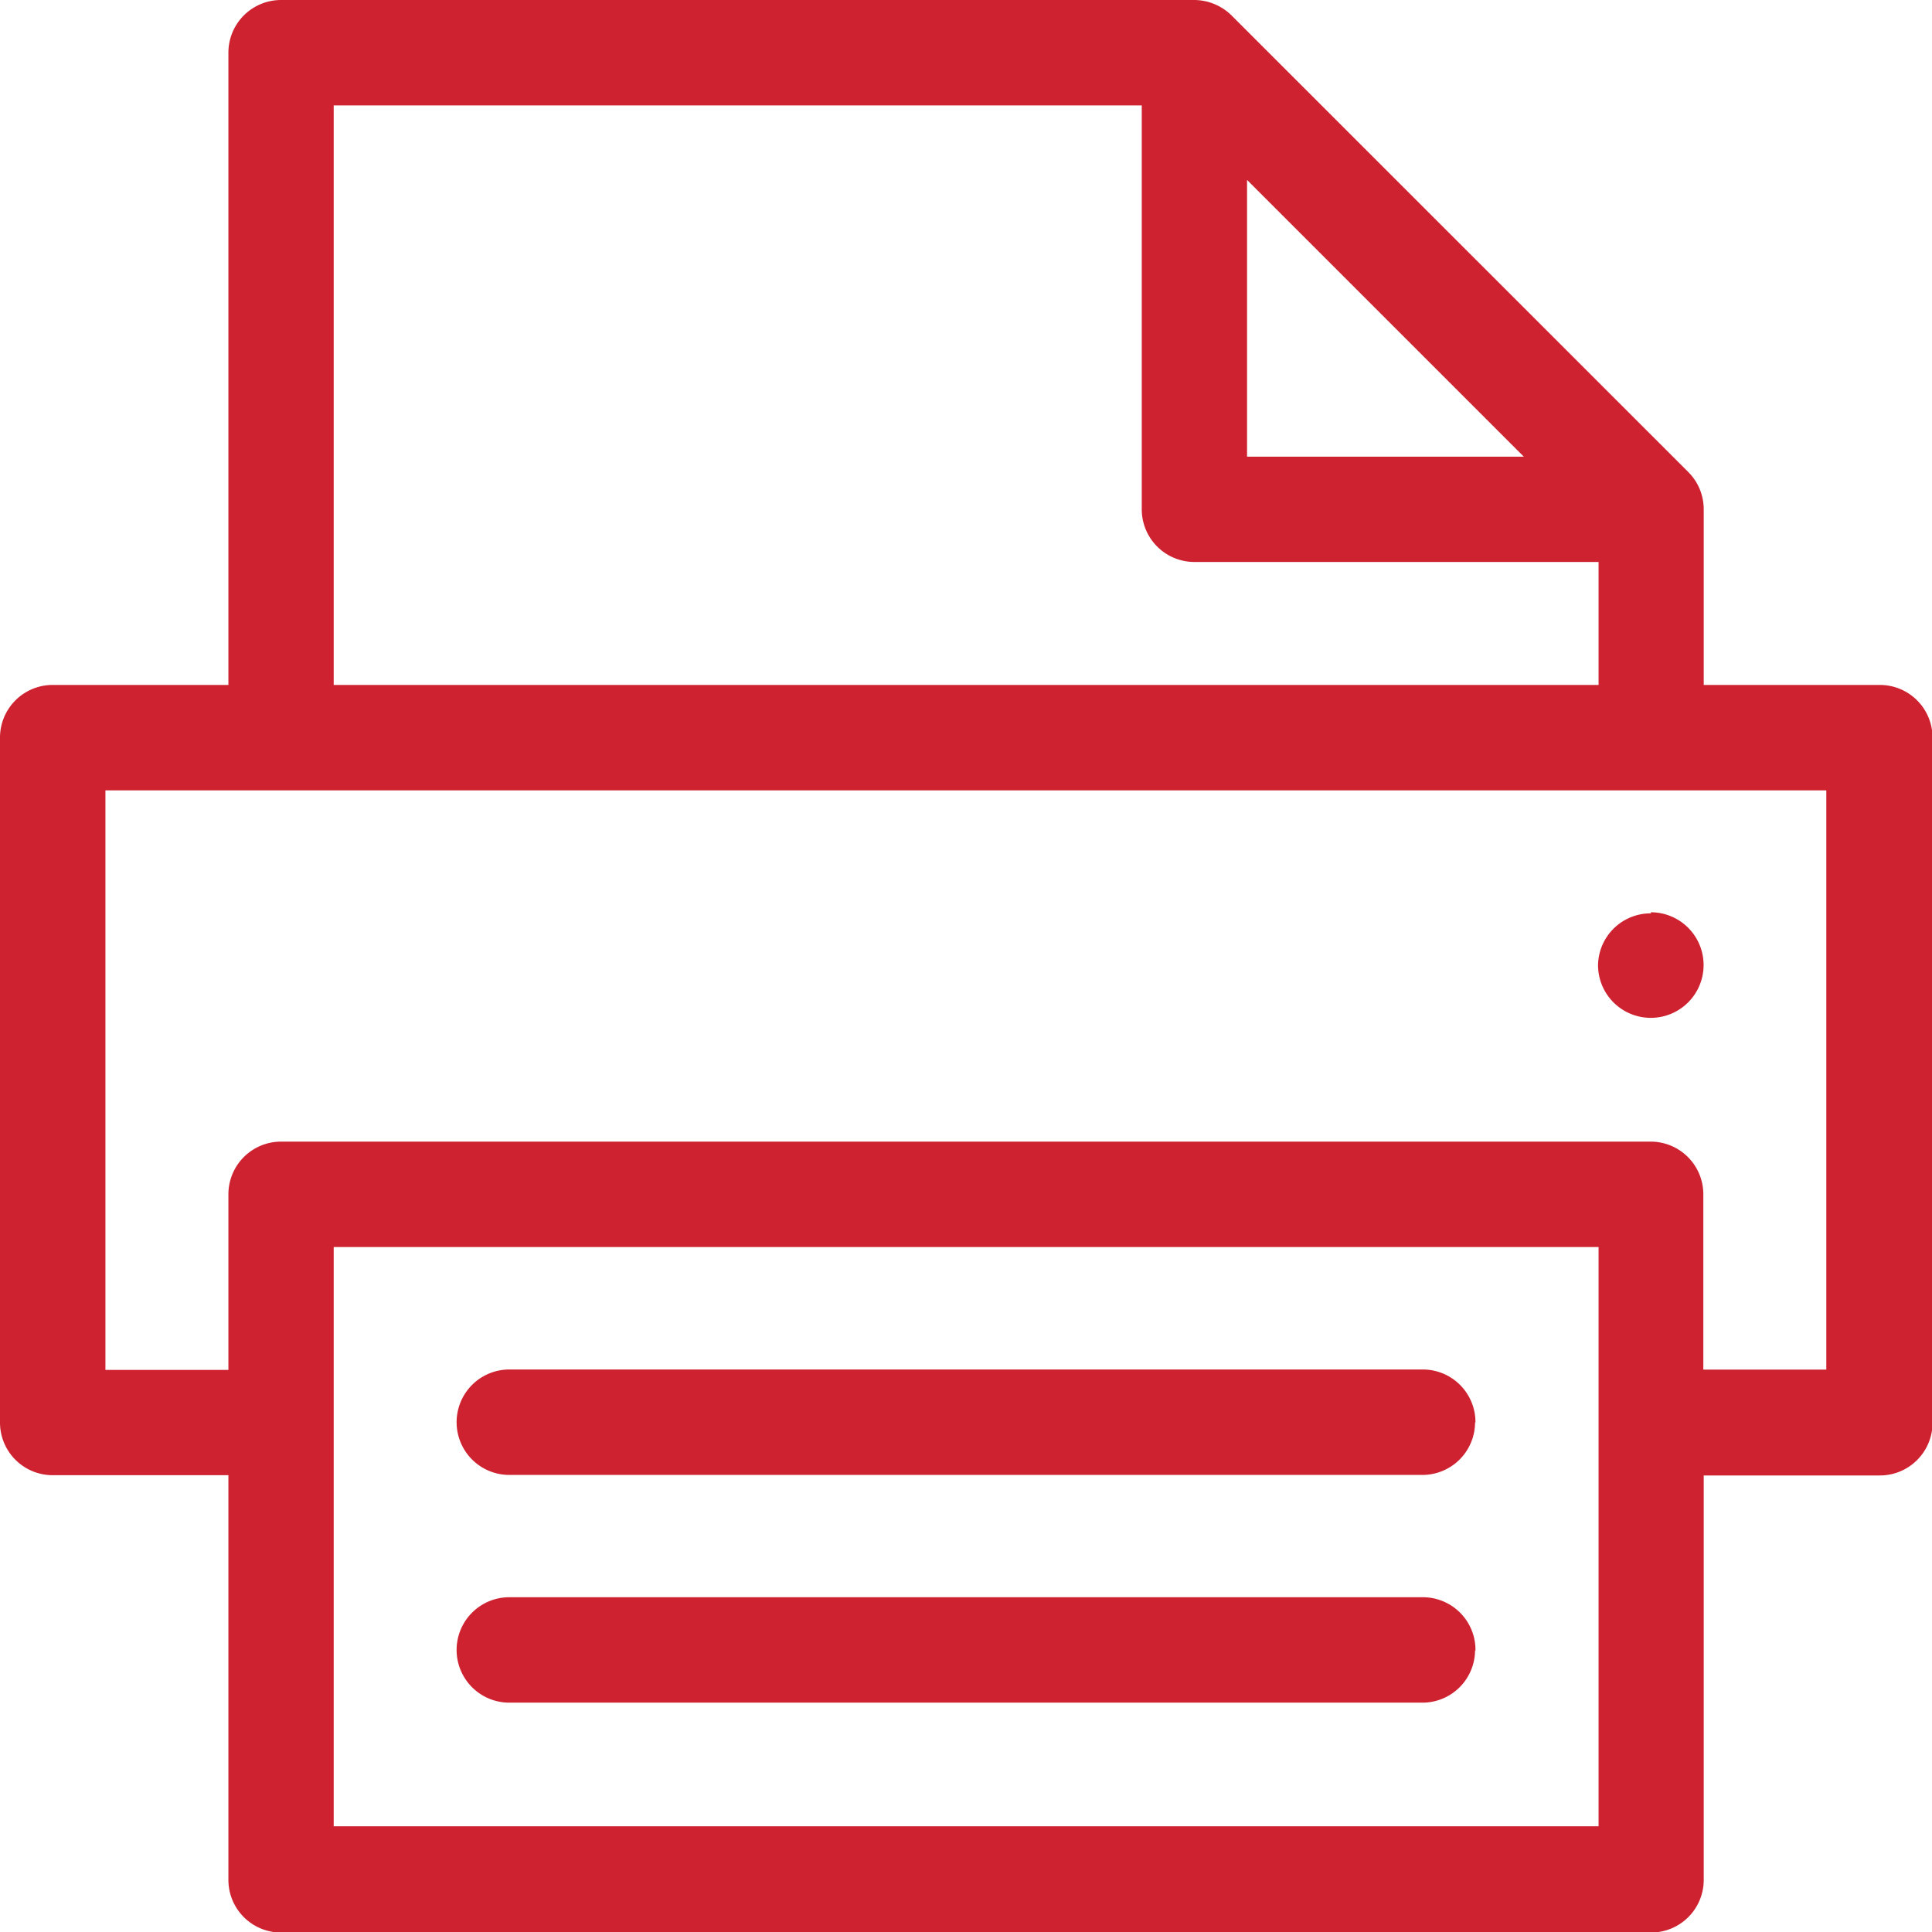 <svg xmlns="http://www.w3.org/2000/svg" width="14.422" height="14.423" viewBox="0 0 14.422 14.423"><defs><style>.a{fill:#ce2230;}</style></defs><path class="a" d="M19.7,10.78H18.385V9.469a.4.4,0,0,0-.03-.151.393.393,0,0,0-.085-.127L14.861,5.783a.4.4,0,0,0-.278-.116H7.765a.393.393,0,0,0-.393.393v4.72H6.06a.393.393,0,0,0-.393.393v5.113a.393.393,0,0,0,.393.393H7.372V19.7a.393.393,0,0,0,.393.393H17.992a.393.393,0,0,0,.393-.393V16.681H19.7a.393.393,0,0,0,.393-.393V11.174A.393.393,0,0,0,19.7,10.78ZM14.976,7.01l2.066,2.066H14.976ZM8.158,6.454H14.19V9.469a.393.393,0,0,0,.393.393H17.6v.918H8.158ZM17.6,19.3H8.158V14.976H17.6Zm1.7-3.409h-.918V14.582a.393.393,0,0,0-.393-.393H7.765a.393.393,0,0,0-.393.393v1.311H6.454V11.567H19.3Zm-2.622.393a.393.393,0,0,1-.393.393H9.469a.393.393,0,0,1,0-.787h6.818A.393.393,0,0,1,16.681,16.287Zm0,1.7a.393.393,0,0,1-.393.393H9.469a.393.393,0,1,1,0-.787h6.818A.393.393,0,0,1,16.681,17.992Zm1.311-5.507a.394.394,0,1,1-.393.394A.393.393,0,0,1,17.992,12.485Z" transform="translate(-5.667 -5.667)"/></svg>